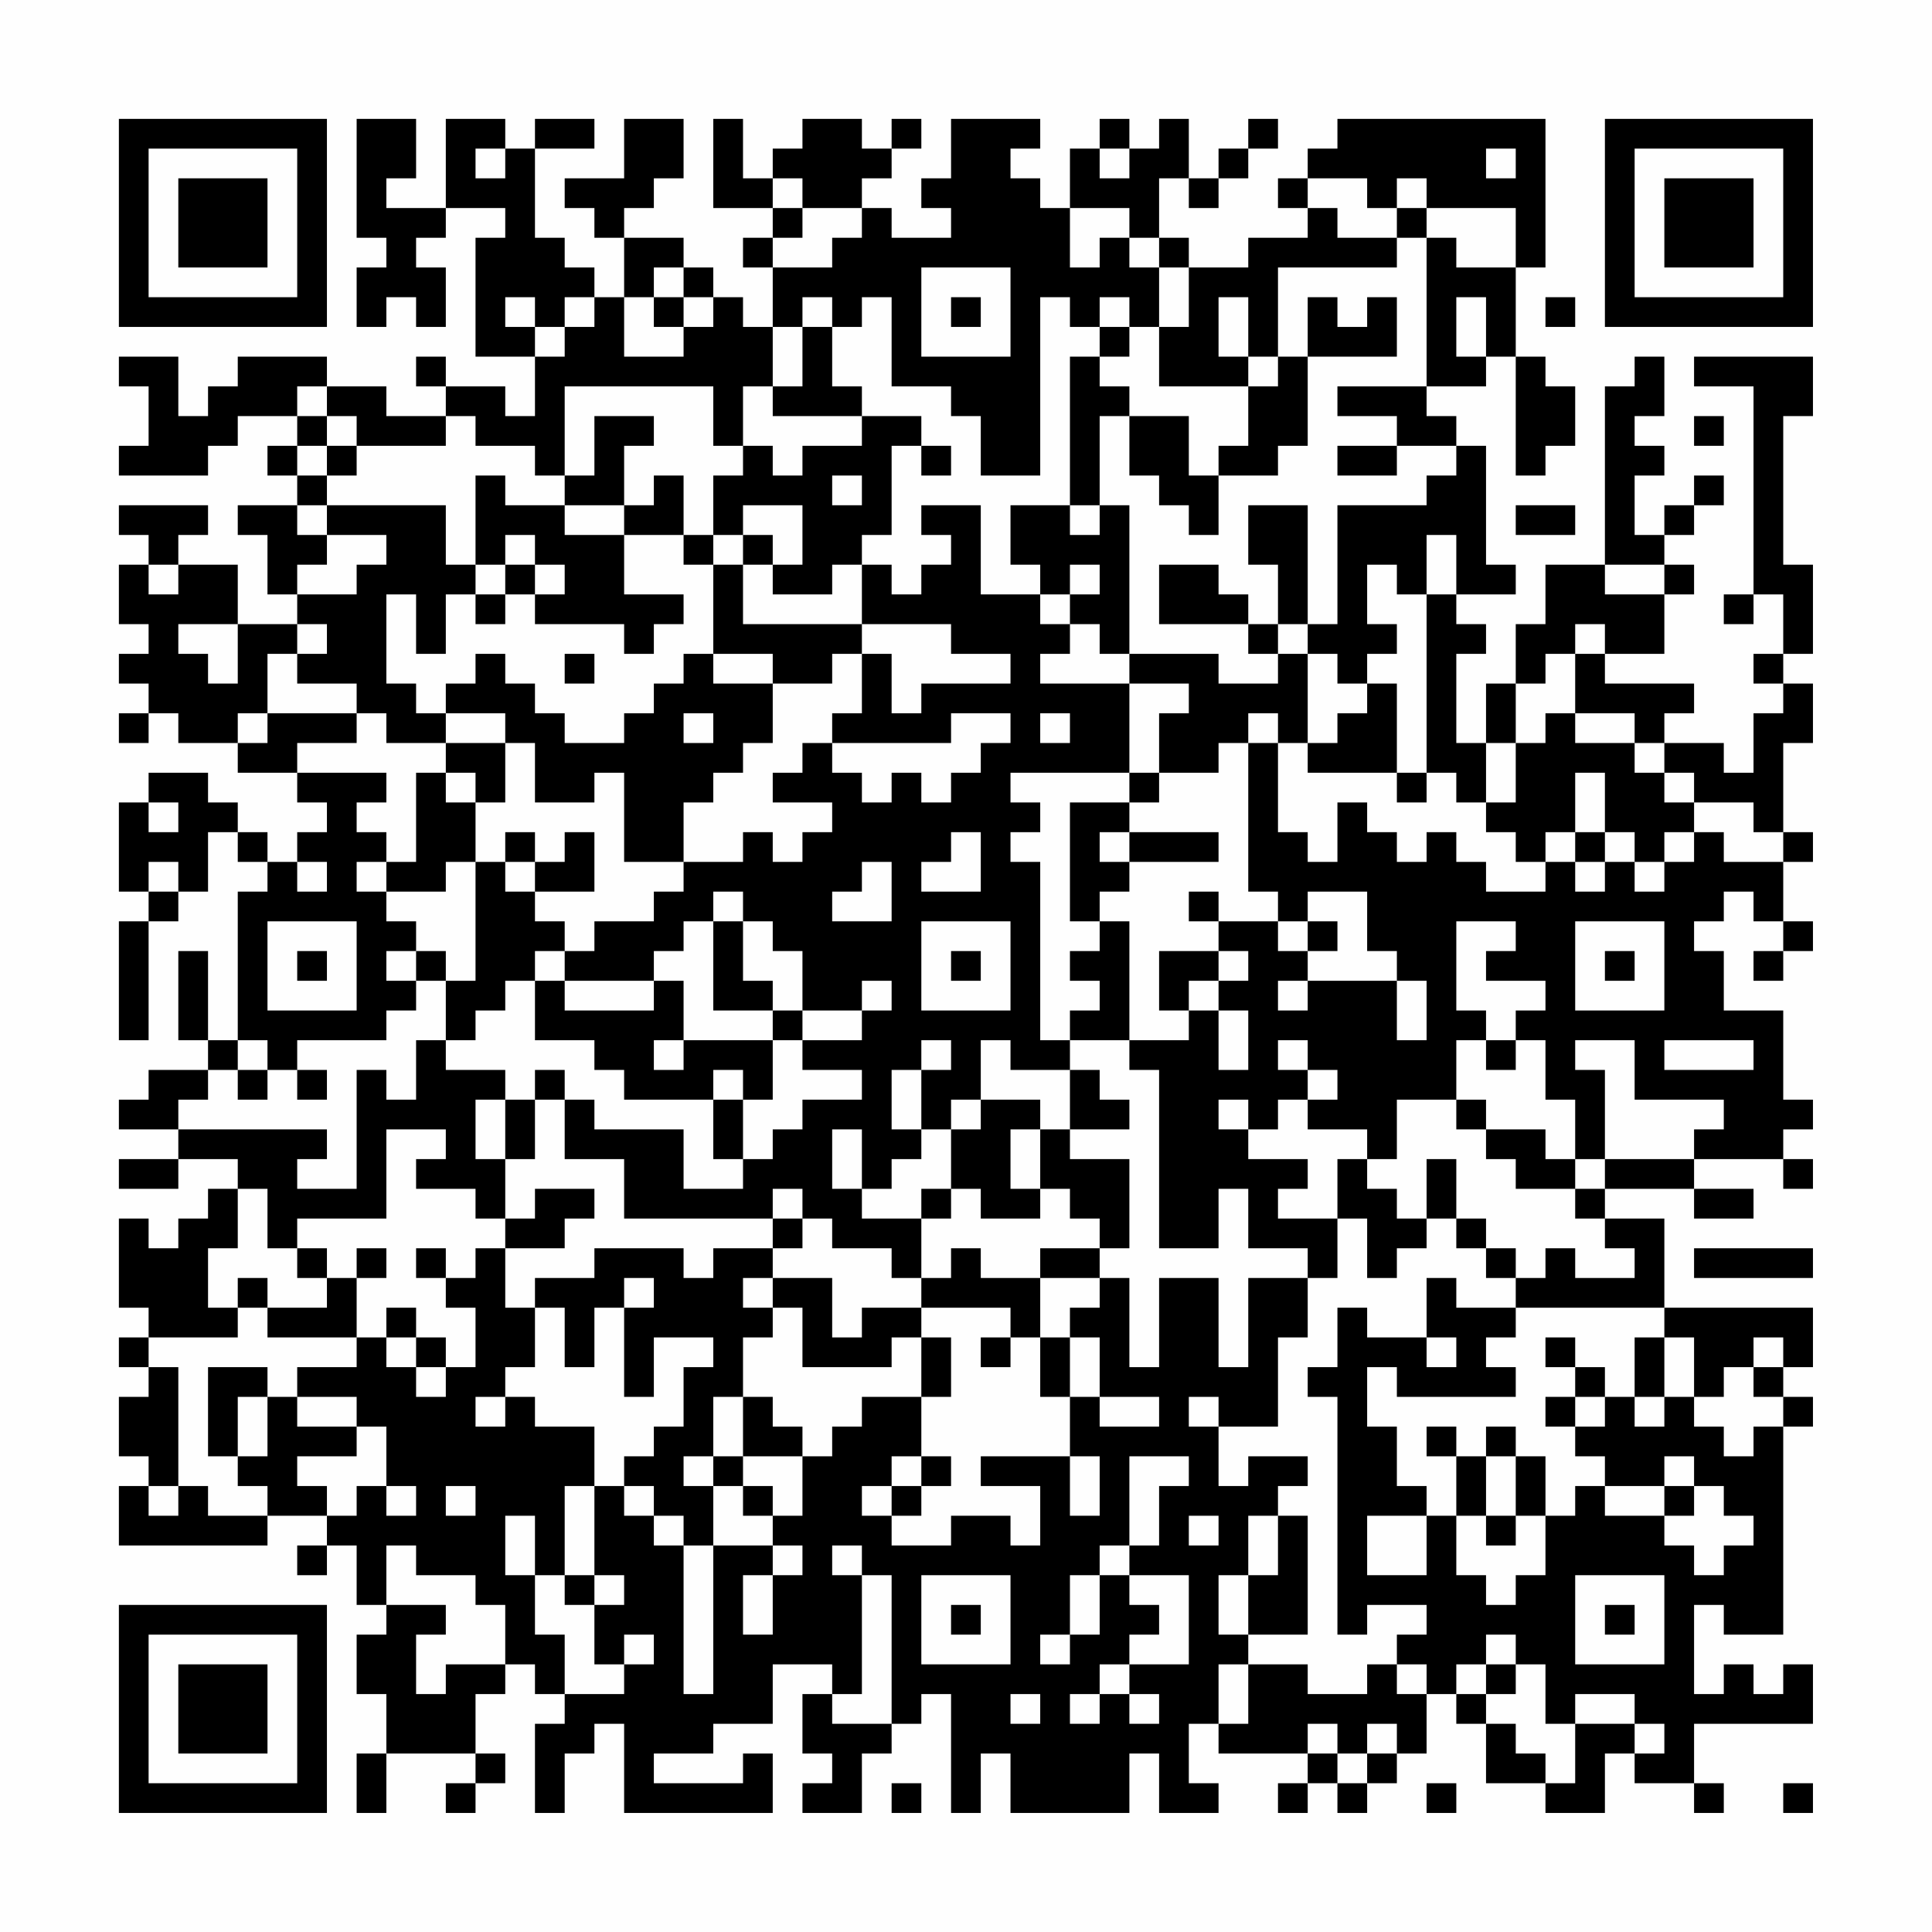 <?xml version="1.0" encoding="UTF-8"?>
<svg xmlns="http://www.w3.org/2000/svg" version="1.1" width="300" height="300" viewBox="0 0 300 300"><rect x="0" y="0" width="300" height="300" fill="#fefefe"/><g transform="scale(4.615)"><g transform="translate(4,4)"><path fill-rule="evenodd" d="M8 0L8 4L9 4L9 5L8 5L8 7L9 7L9 6L10 6L10 7L11 7L11 5L10 5L10 4L11 4L11 3L13 3L13 4L12 4L12 8L14 8L14 10L13 10L13 9L11 9L11 8L10 8L10 9L11 9L11 10L9 10L9 9L7 9L7 8L4 8L4 9L3 9L3 10L2 10L2 8L0 8L0 9L1 9L1 11L0 11L0 12L3 12L3 11L4 11L4 10L6 10L6 11L5 11L5 12L6 12L6 13L4 13L4 14L5 14L5 16L6 16L6 17L4 17L4 15L2 15L2 14L3 14L3 13L0 13L0 14L1 14L1 15L0 15L0 17L1 17L1 18L0 18L0 19L1 19L1 20L0 20L0 21L1 21L1 20L2 20L2 21L4 21L4 22L6 22L6 23L7 23L7 24L6 24L6 25L5 25L5 24L4 24L4 23L3 23L3 22L1 22L1 23L0 23L0 26L1 26L1 27L0 27L0 31L1 31L1 27L2 27L2 26L3 26L3 24L4 24L4 25L5 25L5 26L4 26L4 31L3 31L3 28L2 28L2 31L3 31L3 32L1 32L1 33L0 33L0 34L2 34L2 35L0 35L0 36L2 36L2 35L4 35L4 36L3 36L3 37L2 37L2 38L1 38L1 37L0 37L0 40L1 40L1 41L0 41L0 42L1 42L1 43L0 43L0 45L1 45L1 46L0 46L0 48L5 48L5 47L7 47L7 48L6 48L6 49L7 49L7 48L8 48L8 50L9 50L9 51L8 51L8 53L9 53L9 55L8 55L8 57L9 57L9 55L12 55L12 56L11 56L11 57L12 57L12 56L13 56L13 55L12 55L12 53L13 53L13 52L14 52L14 53L15 53L15 54L14 54L14 57L15 57L15 55L16 55L16 54L17 54L17 57L22 57L22 55L21 55L21 56L18 56L18 55L20 55L20 54L22 54L22 52L24 52L24 53L23 53L23 55L24 55L24 56L23 56L23 57L25 57L25 55L26 55L26 54L27 54L27 53L28 53L28 57L29 57L29 55L30 55L30 57L34 57L34 55L35 55L35 57L37 57L37 56L36 56L36 54L37 54L37 55L40 55L40 56L39 56L39 57L40 57L40 56L41 56L41 57L42 57L42 56L43 56L43 55L44 55L44 53L45 53L45 54L46 54L46 56L48 56L48 57L50 57L50 55L51 55L51 56L53 56L53 57L54 57L54 56L53 56L53 54L57 54L57 52L56 52L56 53L55 53L55 52L54 52L54 53L53 53L53 50L54 50L54 51L56 51L56 44L57 44L57 43L56 43L56 42L57 42L57 40L52 40L52 37L50 37L50 36L53 36L53 37L55 37L55 36L53 36L53 35L56 35L56 36L57 36L57 35L56 35L56 34L57 34L57 33L56 33L56 30L54 30L54 28L53 28L53 27L54 27L54 26L55 26L55 27L56 27L56 28L55 28L55 29L56 29L56 28L57 28L57 27L56 27L56 25L57 25L57 24L56 24L56 21L57 21L57 19L56 19L56 18L57 18L57 15L56 15L56 10L57 10L57 8L53 8L53 9L55 9L55 16L54 16L54 17L55 17L55 16L56 16L56 18L55 18L55 19L56 19L56 20L55 20L55 22L54 22L54 21L52 21L52 20L53 20L53 19L50 19L50 18L52 18L52 16L53 16L53 15L52 15L52 14L53 14L53 13L54 13L54 12L53 12L53 13L52 13L52 14L51 14L51 12L52 12L52 11L51 11L51 10L52 10L52 8L51 8L51 9L50 9L50 15L48 15L48 17L47 17L47 19L46 19L46 21L45 21L45 18L46 18L46 17L45 17L45 16L47 16L47 15L46 15L46 11L45 11L45 10L44 10L44 9L46 9L46 8L47 8L47 12L48 12L48 11L49 11L49 9L48 9L48 8L47 8L47 5L48 5L48 0L41 0L41 1L40 1L40 2L39 2L39 3L40 3L40 4L38 4L38 5L36 5L36 4L35 4L35 2L36 2L36 3L37 3L37 2L38 2L38 1L39 1L39 0L38 0L38 1L37 1L37 2L36 2L36 0L35 0L35 1L34 1L34 0L33 0L33 1L32 1L32 3L31 3L31 2L30 2L30 1L31 1L31 0L28 0L28 2L27 2L27 3L28 3L28 4L26 4L26 3L25 3L25 2L26 2L26 1L27 1L27 0L26 0L26 1L25 1L25 0L23 0L23 1L22 1L22 2L21 2L21 0L20 0L20 3L22 3L22 4L21 4L21 5L22 5L22 7L21 7L21 6L20 6L20 5L19 5L19 4L17 4L17 3L18 3L18 2L19 2L19 0L17 0L17 2L15 2L15 3L16 3L16 4L17 4L17 6L16 6L16 5L15 5L15 4L14 4L14 1L16 1L16 0L14 0L14 1L13 1L13 0L11 0L11 3L9 3L9 2L10 2L10 0ZM12 1L12 2L13 2L13 1ZM33 1L33 2L34 2L34 1ZM46 1L46 2L47 2L47 1ZM22 2L22 3L23 3L23 4L22 4L22 5L24 5L24 4L25 4L25 3L23 3L23 2ZM40 2L40 3L41 3L41 4L43 4L43 5L39 5L39 8L38 8L38 6L37 6L37 8L38 8L38 9L35 9L35 7L36 7L36 5L35 5L35 4L34 4L34 3L32 3L32 5L33 5L33 4L34 4L34 5L35 5L35 7L34 7L34 6L33 6L33 7L32 7L32 6L31 6L31 12L29 12L29 10L28 10L28 9L26 9L26 6L25 6L25 7L24 7L24 6L23 6L23 7L22 7L22 9L21 9L21 11L20 11L20 9L15 9L15 12L14 12L14 11L12 11L12 10L11 10L11 11L8 11L8 10L7 10L7 9L6 9L6 10L7 10L7 11L6 11L6 12L7 12L7 13L6 13L6 14L7 14L7 15L6 15L6 16L8 16L8 15L9 15L9 14L7 14L7 13L11 13L11 15L12 15L12 16L11 16L11 18L10 18L10 16L9 16L9 19L10 19L10 20L11 20L11 21L9 21L9 20L8 20L8 19L6 19L6 18L7 18L7 17L6 17L6 18L5 18L5 20L4 20L4 21L5 21L5 20L8 20L8 21L6 21L6 22L9 22L9 23L8 23L8 24L9 24L9 25L8 25L8 26L9 26L9 27L10 27L10 28L9 28L9 29L10 29L10 30L9 30L9 31L6 31L6 32L5 32L5 31L4 31L4 32L3 32L3 33L2 33L2 34L7 34L7 35L6 35L6 36L8 36L8 32L9 32L9 33L10 33L10 31L11 31L11 32L13 32L13 33L12 33L12 35L13 35L13 37L12 37L12 36L10 36L10 35L11 35L11 34L9 34L9 37L6 37L6 38L5 38L5 36L4 36L4 38L3 38L3 40L4 40L4 41L1 41L1 42L2 42L2 46L1 46L1 47L2 47L2 46L3 46L3 47L5 47L5 46L4 46L4 45L5 45L5 43L6 43L6 44L8 44L8 45L6 45L6 46L7 46L7 47L8 47L8 46L9 46L9 47L10 47L10 46L9 46L9 44L8 44L8 43L6 43L6 42L8 42L8 41L9 41L9 42L10 42L10 43L11 43L11 42L12 42L12 40L11 40L11 39L12 39L12 38L13 38L13 40L14 40L14 42L13 42L13 43L12 43L12 44L13 44L13 43L14 43L14 44L16 44L16 46L15 46L15 49L14 49L14 47L13 47L13 49L14 49L14 51L15 51L15 53L17 53L17 52L18 52L18 51L17 51L17 52L16 52L16 50L17 50L17 49L16 49L16 46L17 46L17 47L18 47L18 48L19 48L19 53L20 53L20 48L22 48L22 49L21 49L21 51L22 51L22 49L23 49L23 48L22 48L22 47L23 47L23 45L24 45L24 44L25 44L25 43L27 43L27 45L26 45L26 46L25 46L25 47L26 47L26 48L28 48L28 47L30 47L30 48L31 48L31 46L29 46L29 45L32 45L32 47L33 47L33 45L32 45L32 43L33 43L33 44L35 44L35 43L33 43L33 41L32 41L32 40L33 40L33 39L34 39L34 42L35 42L35 39L37 39L37 42L38 42L38 39L40 39L40 41L39 41L39 44L37 44L37 43L36 43L36 44L37 44L37 46L38 46L38 45L40 45L40 46L39 46L39 47L38 47L38 49L37 49L37 51L38 51L38 52L37 52L37 54L38 54L38 52L40 52L40 53L42 53L42 52L43 52L43 53L44 53L44 52L43 52L43 51L44 51L44 50L42 50L42 51L41 51L41 43L40 43L40 42L41 42L41 40L42 40L42 41L44 41L44 42L45 42L45 41L44 41L44 39L45 39L45 40L47 40L47 41L46 41L46 42L47 42L47 43L43 43L43 42L42 42L42 44L43 44L43 46L44 46L44 47L42 47L42 49L44 49L44 47L45 47L45 49L46 49L46 50L47 50L47 49L48 49L48 47L49 47L49 46L50 46L50 47L52 47L52 48L53 48L53 49L54 49L54 48L55 48L55 47L54 47L54 46L53 46L53 45L52 45L52 46L50 46L50 45L49 45L49 44L50 44L50 43L51 43L51 44L52 44L52 43L53 43L53 44L54 44L54 45L55 45L55 44L56 44L56 43L55 43L55 42L56 42L56 41L55 41L55 42L54 42L54 43L53 43L53 41L52 41L52 40L47 40L47 39L48 39L48 38L49 38L49 39L51 39L51 38L50 38L50 37L49 37L49 36L50 36L50 35L53 35L53 34L54 34L54 33L51 33L51 31L49 31L49 32L50 32L50 35L49 35L49 33L48 33L48 31L47 31L47 30L48 30L48 29L46 29L46 28L47 28L47 27L45 27L45 30L46 30L46 31L45 31L45 33L43 33L43 35L42 35L42 34L40 34L40 33L41 33L41 32L40 32L40 31L39 31L39 32L40 32L40 33L39 33L39 34L38 34L38 33L37 33L37 34L38 34L38 35L40 35L40 36L39 36L39 37L41 37L41 39L40 39L40 38L38 38L38 36L37 36L37 38L35 38L35 32L34 32L34 31L36 31L36 30L37 30L37 32L38 32L38 30L37 30L37 29L38 29L38 28L37 28L37 27L39 27L39 28L40 28L40 29L39 29L39 30L40 30L40 29L43 29L43 31L44 31L44 29L43 29L43 28L42 28L42 26L40 26L40 27L39 27L39 26L38 26L38 21L39 21L39 24L40 24L40 25L41 25L41 23L42 23L42 24L43 24L43 25L44 25L44 24L45 24L45 25L46 25L46 26L48 26L48 25L49 25L49 26L50 26L50 25L51 25L51 26L52 26L52 25L53 25L53 24L54 24L54 25L56 25L56 24L55 24L55 23L53 23L53 22L52 22L52 21L51 21L51 20L49 20L49 18L50 18L50 17L49 17L49 18L48 18L48 19L47 19L47 21L46 21L46 23L45 23L45 22L44 22L44 16L45 16L45 14L44 14L44 16L43 16L43 15L42 15L42 17L43 17L43 18L42 18L42 19L41 19L41 18L40 18L40 17L41 17L41 13L44 13L44 12L45 12L45 11L43 11L43 10L41 10L41 9L44 9L44 4L45 4L45 5L47 5L47 3L44 3L44 2L43 2L43 3L42 3L42 2ZM43 3L43 4L44 4L44 3ZM18 5L18 6L17 6L17 8L19 8L19 7L20 7L20 6L19 6L19 5ZM27 5L27 8L30 8L30 5ZM13 6L13 7L14 7L14 8L15 8L15 7L16 7L16 6L15 6L15 7L14 7L14 6ZM18 6L18 7L19 7L19 6ZM28 6L28 7L29 7L29 6ZM40 6L40 8L39 8L39 9L38 9L38 11L37 11L37 12L36 12L36 10L34 10L34 9L33 9L33 8L34 8L34 7L33 7L33 8L32 8L32 13L30 13L30 15L31 15L31 16L29 16L29 13L27 13L27 14L28 14L28 15L27 15L27 16L26 16L26 15L25 15L25 14L26 14L26 11L27 11L27 12L28 12L28 11L27 11L27 10L25 10L25 9L24 9L24 7L23 7L23 9L22 9L22 10L25 10L25 11L23 11L23 12L22 12L22 11L21 11L21 12L20 12L20 14L19 14L19 12L18 12L18 13L17 13L17 11L18 11L18 10L16 10L16 12L15 12L15 13L13 13L13 12L12 12L12 15L13 15L13 16L12 16L12 17L13 17L13 16L14 16L14 17L17 17L17 18L18 18L18 17L19 17L19 16L17 16L17 14L19 14L19 15L20 15L20 18L19 18L19 19L18 19L18 20L17 20L17 21L15 21L15 20L14 20L14 19L13 19L13 18L12 18L12 19L11 19L11 20L13 20L13 21L11 21L11 22L10 22L10 25L9 25L9 26L11 26L11 25L12 25L12 29L11 29L11 28L10 28L10 29L11 29L11 31L12 31L12 30L13 30L13 29L14 29L14 31L16 31L16 32L17 32L17 33L20 33L20 35L21 35L21 36L19 36L19 34L16 34L16 33L15 33L15 32L14 32L14 33L13 33L13 35L14 35L14 33L15 33L15 35L17 35L17 37L22 37L22 38L20 38L20 39L19 39L19 38L16 38L16 39L14 39L14 40L15 40L15 42L16 42L16 40L17 40L17 43L18 43L18 41L20 41L20 42L19 42L19 44L18 44L18 45L17 45L17 46L18 46L18 47L19 47L19 48L20 48L20 46L21 46L21 47L22 47L22 46L21 46L21 45L23 45L23 44L22 44L22 43L21 43L21 41L22 41L22 40L23 40L23 42L26 42L26 41L27 41L27 43L28 43L28 41L27 41L27 40L30 40L30 41L29 41L29 42L30 42L30 41L31 41L31 43L32 43L32 41L31 41L31 39L33 39L33 38L34 38L34 35L32 35L32 34L34 34L34 33L33 33L33 32L32 32L32 31L34 31L34 27L33 27L33 26L34 26L34 25L37 25L37 24L34 24L34 23L35 23L35 22L37 22L37 21L38 21L38 20L39 20L39 21L40 21L40 22L43 22L43 23L44 23L44 22L43 22L43 19L42 19L42 20L41 20L41 21L40 21L40 18L39 18L39 17L40 17L40 13L38 13L38 15L39 15L39 17L38 17L38 16L37 16L37 15L35 15L35 17L38 17L38 18L39 18L39 19L37 19L37 18L34 18L34 13L33 13L33 10L34 10L34 12L35 12L35 13L36 13L36 14L37 14L37 12L39 12L39 11L40 11L40 8L43 8L43 6L42 6L42 7L41 7L41 6ZM45 6L45 8L46 8L46 6ZM48 6L48 7L49 7L49 6ZM53 10L53 11L54 11L54 10ZM7 11L7 12L8 12L8 11ZM41 11L41 12L43 12L43 11ZM24 12L24 13L25 13L25 12ZM15 13L15 14L17 14L17 13ZM21 13L21 14L20 14L20 15L21 15L21 17L25 17L25 18L24 18L24 19L22 19L22 18L20 18L20 19L22 19L22 21L21 21L21 22L20 22L20 23L19 23L19 25L17 25L17 22L16 22L16 23L14 23L14 21L13 21L13 23L12 23L12 22L11 22L11 23L12 23L12 25L13 25L13 26L14 26L14 27L15 27L15 28L14 28L14 29L15 29L15 30L18 30L18 29L19 29L19 31L18 31L18 32L19 32L19 31L22 31L22 33L21 33L21 32L20 32L20 33L21 33L21 35L22 35L22 34L23 34L23 33L25 33L25 32L23 32L23 31L25 31L25 30L26 30L26 29L25 29L25 30L23 30L23 28L22 28L22 27L21 27L21 26L20 26L20 27L19 27L19 28L18 28L18 29L15 29L15 28L16 28L16 27L18 27L18 26L19 26L19 25L21 25L21 24L22 24L22 25L23 25L23 24L24 24L24 23L22 23L22 22L23 22L23 21L24 21L24 22L25 22L25 23L26 23L26 22L27 22L27 23L28 23L28 22L29 22L29 21L30 21L30 20L28 20L28 21L24 21L24 20L25 20L25 18L26 18L26 20L27 20L27 19L30 19L30 18L28 18L28 17L25 17L25 15L24 15L24 16L22 16L22 15L23 15L23 13ZM32 13L32 14L33 14L33 13ZM47 13L47 14L49 14L49 13ZM13 14L13 15L14 15L14 16L15 16L15 15L14 15L14 14ZM21 14L21 15L22 15L22 14ZM1 15L1 16L2 16L2 15ZM32 15L32 16L31 16L31 17L32 17L32 18L31 18L31 19L34 19L34 22L30 22L30 23L31 23L31 24L30 24L30 25L31 25L31 31L32 31L32 30L33 30L33 29L32 29L32 28L33 28L33 27L32 27L32 23L34 23L34 22L35 22L35 20L36 20L36 19L34 19L34 18L33 18L33 17L32 17L32 16L33 16L33 15ZM50 15L50 16L52 16L52 15ZM2 17L2 18L3 18L3 19L4 19L4 17ZM15 18L15 19L16 19L16 18ZM19 20L19 21L20 21L20 20ZM31 20L31 21L32 21L32 20ZM48 20L48 21L47 21L47 23L46 23L46 24L47 24L47 25L48 25L48 24L49 24L49 25L50 25L50 24L51 24L51 25L52 25L52 24L53 24L53 23L52 23L52 22L51 22L51 21L49 21L49 20ZM49 22L49 24L50 24L50 22ZM1 23L1 24L2 24L2 23ZM13 24L13 25L14 25L14 26L16 26L16 24L15 24L15 25L14 25L14 24ZM28 24L28 25L27 25L27 26L29 26L29 24ZM33 24L33 25L34 25L34 24ZM1 25L1 26L2 26L2 25ZM6 25L6 26L7 26L7 25ZM25 25L25 26L24 26L24 27L26 27L26 25ZM36 26L36 27L37 27L37 26ZM5 27L5 30L8 30L8 27ZM20 27L20 30L22 30L22 31L23 31L23 30L22 30L22 29L21 29L21 27ZM27 27L27 30L30 30L30 27ZM40 27L40 28L41 28L41 27ZM49 27L49 30L52 30L52 27ZM6 28L6 29L7 29L7 28ZM28 28L28 29L29 29L29 28ZM35 28L35 30L36 30L36 29L37 29L37 28ZM50 28L50 29L51 29L51 28ZM27 31L27 32L26 32L26 34L27 34L27 35L26 35L26 36L25 36L25 34L24 34L24 36L25 36L25 37L27 37L27 39L26 39L26 38L24 38L24 37L23 37L23 36L22 36L22 37L23 37L23 38L22 38L22 39L21 39L21 40L22 40L22 39L24 39L24 41L25 41L25 40L27 40L27 39L28 39L28 38L29 38L29 39L31 39L31 38L33 38L33 37L32 37L32 36L31 36L31 34L32 34L32 32L30 32L30 31L29 31L29 33L28 33L28 34L27 34L27 32L28 32L28 31ZM46 31L46 32L47 32L47 31ZM52 31L52 32L55 32L55 31ZM4 32L4 33L5 33L5 32ZM6 32L6 33L7 33L7 32ZM29 33L29 34L28 34L28 36L27 36L27 37L28 37L28 36L29 36L29 37L31 37L31 36L30 36L30 34L31 34L31 33ZM45 33L45 34L46 34L46 35L47 35L47 36L49 36L49 35L48 35L48 34L46 34L46 33ZM41 35L41 37L42 37L42 39L43 39L43 38L44 38L44 37L45 37L45 38L46 38L46 39L47 39L47 38L46 38L46 37L45 37L45 35L44 35L44 37L43 37L43 36L42 36L42 35ZM14 36L14 37L13 37L13 38L15 38L15 37L16 37L16 36ZM6 38L6 39L7 39L7 40L5 40L5 39L4 39L4 40L5 40L5 41L8 41L8 39L9 39L9 38L8 38L8 39L7 39L7 38ZM10 38L10 39L11 39L11 38ZM53 38L53 39L57 39L57 38ZM17 39L17 40L18 40L18 39ZM9 40L9 41L10 41L10 42L11 42L11 41L10 41L10 40ZM48 41L48 42L49 42L49 43L48 43L48 44L49 44L49 43L50 43L50 42L49 42L49 41ZM51 41L51 43L52 43L52 41ZM3 42L3 45L4 45L4 43L5 43L5 42ZM20 43L20 45L19 45L19 46L20 46L20 45L21 45L21 43ZM44 44L44 45L45 45L45 47L46 47L46 48L47 48L47 47L48 47L48 45L47 45L47 44L46 44L46 45L45 45L45 44ZM27 45L27 46L26 46L26 47L27 47L27 46L28 46L28 45ZM34 45L34 48L33 48L33 49L32 49L32 51L31 51L31 52L32 52L32 51L33 51L33 49L34 49L34 50L35 50L35 51L34 51L34 52L33 52L33 53L32 53L32 54L33 54L33 53L34 53L34 54L35 54L35 53L34 53L34 52L36 52L36 49L34 49L34 48L35 48L35 46L36 46L36 45ZM46 45L46 47L47 47L47 45ZM11 46L11 47L12 47L12 46ZM52 46L52 47L53 47L53 46ZM36 47L36 48L37 48L37 47ZM39 47L39 49L38 49L38 51L40 51L40 47ZM9 48L9 50L11 50L11 51L10 51L10 53L11 53L11 52L13 52L13 50L12 50L12 49L10 49L10 48ZM24 48L24 49L25 49L25 53L24 53L24 54L26 54L26 49L25 49L25 48ZM15 49L15 50L16 50L16 49ZM27 49L27 52L30 52L30 49ZM49 49L49 52L52 52L52 49ZM28 50L28 51L29 51L29 50ZM50 50L50 51L51 51L51 50ZM46 51L46 52L45 52L45 53L46 53L46 54L47 54L47 55L48 55L48 56L49 56L49 54L51 54L51 55L52 55L52 54L51 54L51 53L49 53L49 54L48 54L48 52L47 52L47 51ZM46 52L46 53L47 53L47 52ZM30 53L30 54L31 54L31 53ZM40 54L40 55L41 55L41 56L42 56L42 55L43 55L43 54L42 54L42 55L41 55L41 54ZM26 56L26 57L27 57L27 56ZM44 56L44 57L45 57L45 56ZM56 56L56 57L57 57L57 56ZM0 0L0 7L7 7L7 0ZM1 1L1 6L6 6L6 1ZM2 2L2 5L5 5L5 2ZM50 0L50 7L57 7L57 0ZM51 1L51 6L56 6L56 1ZM52 2L52 5L55 5L55 2ZM0 50L0 57L7 57L7 50ZM1 51L1 56L6 56L6 51ZM2 52L2 55L5 55L5 52Z" fill="#000000"/></g></g></svg>
